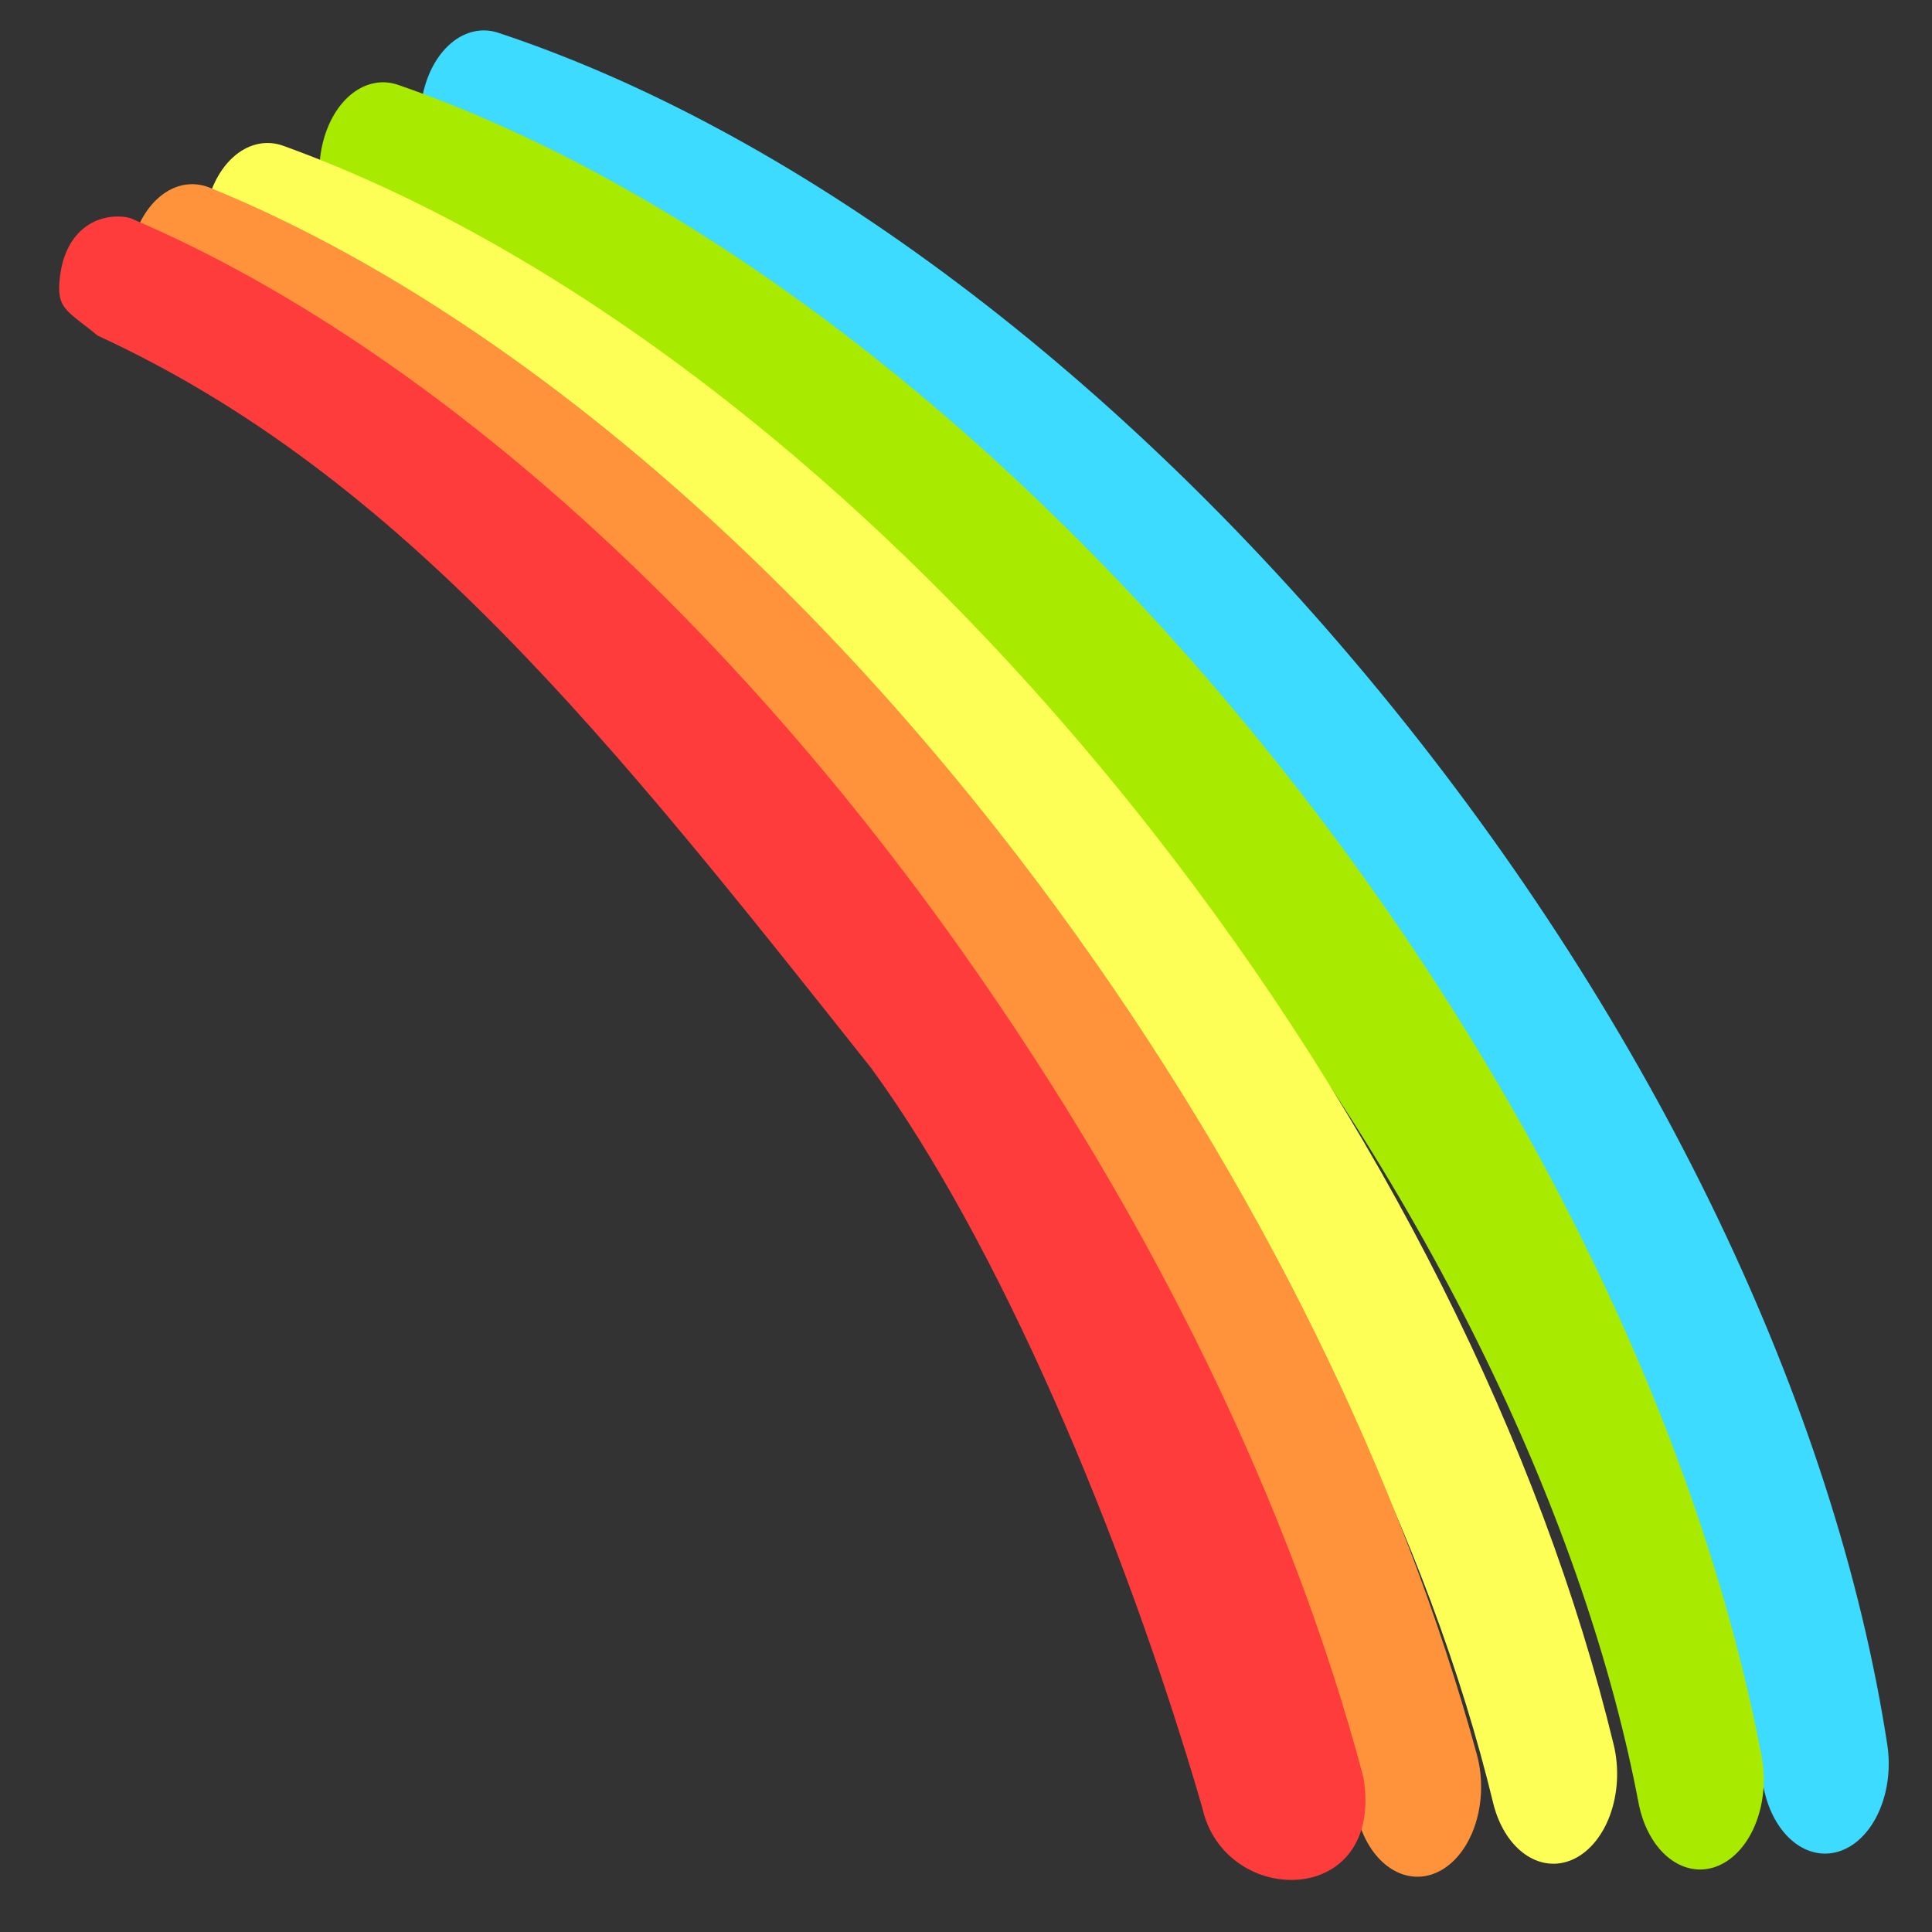 <?xml version="1.0" encoding="UTF-8" standalone="no"?>
<!-- Created with Inkscape (http://www.inkscape.org/) -->

<svg
   xmlns:dc="http://purl.org/dc/elements/1.1/"
   xmlns:cc="http://creativecommons.org/ns#"
   xmlns:rdf="http://www.w3.org/1999/02/22-rdf-syntax-ns#"
   xmlns:svg="http://www.w3.org/2000/svg"
   xmlns="http://www.w3.org/2000/svg"
   xmlns:sodipodi="http://sodipodi.sourceforge.net/DTD/sodipodi-0.dtd"
   xmlns:inkscape="http://www.inkscape.org/namespaces/inkscape"
   width="200"
   height="200"
   id="svg4519"
   version="1.1"
   inkscape:version="0.48.4 r9939"
   sodipodi:docname="New document 31">
  <rect width="100%" height="100%" fill="#333333" stroke="none"/>
  <defs
     id="defs4521" />
  <sodipodi:namedview
     id="base"
     pagecolor="#ffffff"
     bordercolor="#666666"
     borderopacity="1.0"
     inkscape:pageopacity="0.0"
     inkscape:pageshadow="2"
     inkscape:zoom="1"
     inkscape:cx="261"
     inkscape:cy="327"
     inkscape:document-units="px"
     inkscape:current-layer="layer1"
     showgrid="false"
     inkscape:window-width="1920"
     inkscape:window-height="1014"
     inkscape:window-x="0"
     inkscape:window-y="27"
     inkscape:window-maximized="1" />
  <g
     inkscape:label="Layer 1"
     inkscape:groupmode="layer"
     id="layer1"
     transform="translate(0,-852.362)">
    <g
       id="g5187-5"
       transform="matrix(-10.602,0,0,14.96,4658.231,-11018.316)">
      <path
         sodipodi:nodetypes="csc"
         inkscape:connector-curvature="0"
         id="path4239-7-5-1"
         d="m 421.553,805.699 c 0.464,-2.144 2.112,-4.669 4.754,-6.947 2.602,-2.243 5.635,-3.789 8.342,-4.425"
         style="fill:none;stroke:#3cdbff;stroke-width:1.244;stroke-linecap:round;stroke-linejoin:round;stroke-miterlimit:4;stroke-opacity:1" />
      <path
         sodipodi:nodetypes="csc"
         inkscape:connector-curvature="0"
         id="path4239-0-8-2-1"
         d="m 422.773,805.809 c 0.554,-2.065 2.132,-4.441 4.584,-6.608 2.574,-2.274 5.584,-3.853 8.276,-4.515"
         style="fill:none;stroke:#a8eb00;stroke-width:1.244;stroke-linecap:round;stroke-linejoin:round;stroke-miterlimit:4;stroke-opacity:1" />
      <path
         sodipodi:nodetypes="csc"
         inkscape:connector-curvature="0"
         id="path4239-0-4-7-8-2"
         d="m 424.205,805.769 c 0.659,-1.93 2.142,-4.082 4.34,-6.067 2.549,-2.302 5.537,-3.91 8.216,-4.596"
         style="fill:none;stroke:#fdff57;stroke-width:1.244;stroke-linecap:round;stroke-linejoin:round;stroke-miterlimit:4;stroke-opacity:1" />
      <path
         sodipodi:nodetypes="csc"
         inkscape:connector-curvature="0"
         id="path4239-0-4-6-3-0-19"
         d="m 425.533,805.859 c 0.694,-1.804 2.031,-3.772 3.939,-5.619 2.469,-2.389 5.389,-4.088 8.024,-4.849"
         style="fill:none;stroke:#ff933c;stroke-width:1.244;stroke-linecap:round;stroke-linejoin:round;stroke-miterlimit:4;stroke-opacity:1" />
      <path
         sodipodi:nodetypes="ccsccccscc"
         inkscape:connector-curvature="0"
         id="path4239-0-4-6-5-3-2-7"
         d="m 438.142,794.997 c -0.031,0.004 -0.061,0.011 -0.088,0.021 -2.686,0.82 -5.609,2.589 -8.073,5.057 -1.877,1.88 -3.219,3.845 -3.92,5.716 -0.217,0.91 1.357,0.912 1.573,0.211 0.781,-1.904 2.003,-3.926 3.234,-5.118 2.524,-2.254 4.568,-4.093 7.551,-5.067 0.305,-0.178 0.408,-0.182 0.368,-0.41 -0.056,-0.323 -0.366,-0.439 -0.646,-0.41 z"
         style="font-size:medium;font-style:normal;font-variant:normal;font-weight:normal;font-stretch:normal;text-indent:0;text-align:start;text-decoration:none;line-height:normal;letter-spacing:normal;word-spacing:normal;text-transform:none;direction:ltr;block-progression:tb;writing-mode:lr-tb;text-anchor:start;baseline-shift:baseline;color:#000000;fill:#ff3c3c;fill-opacity:1;stroke:none;stroke-width:8.991;marker:none;visibility:visible;display:inline;overflow:visible;enable-background:accumulate;font-family:Sans;-inkscape-font-specification:Sans" />
    </g>
  </g>
</svg>
